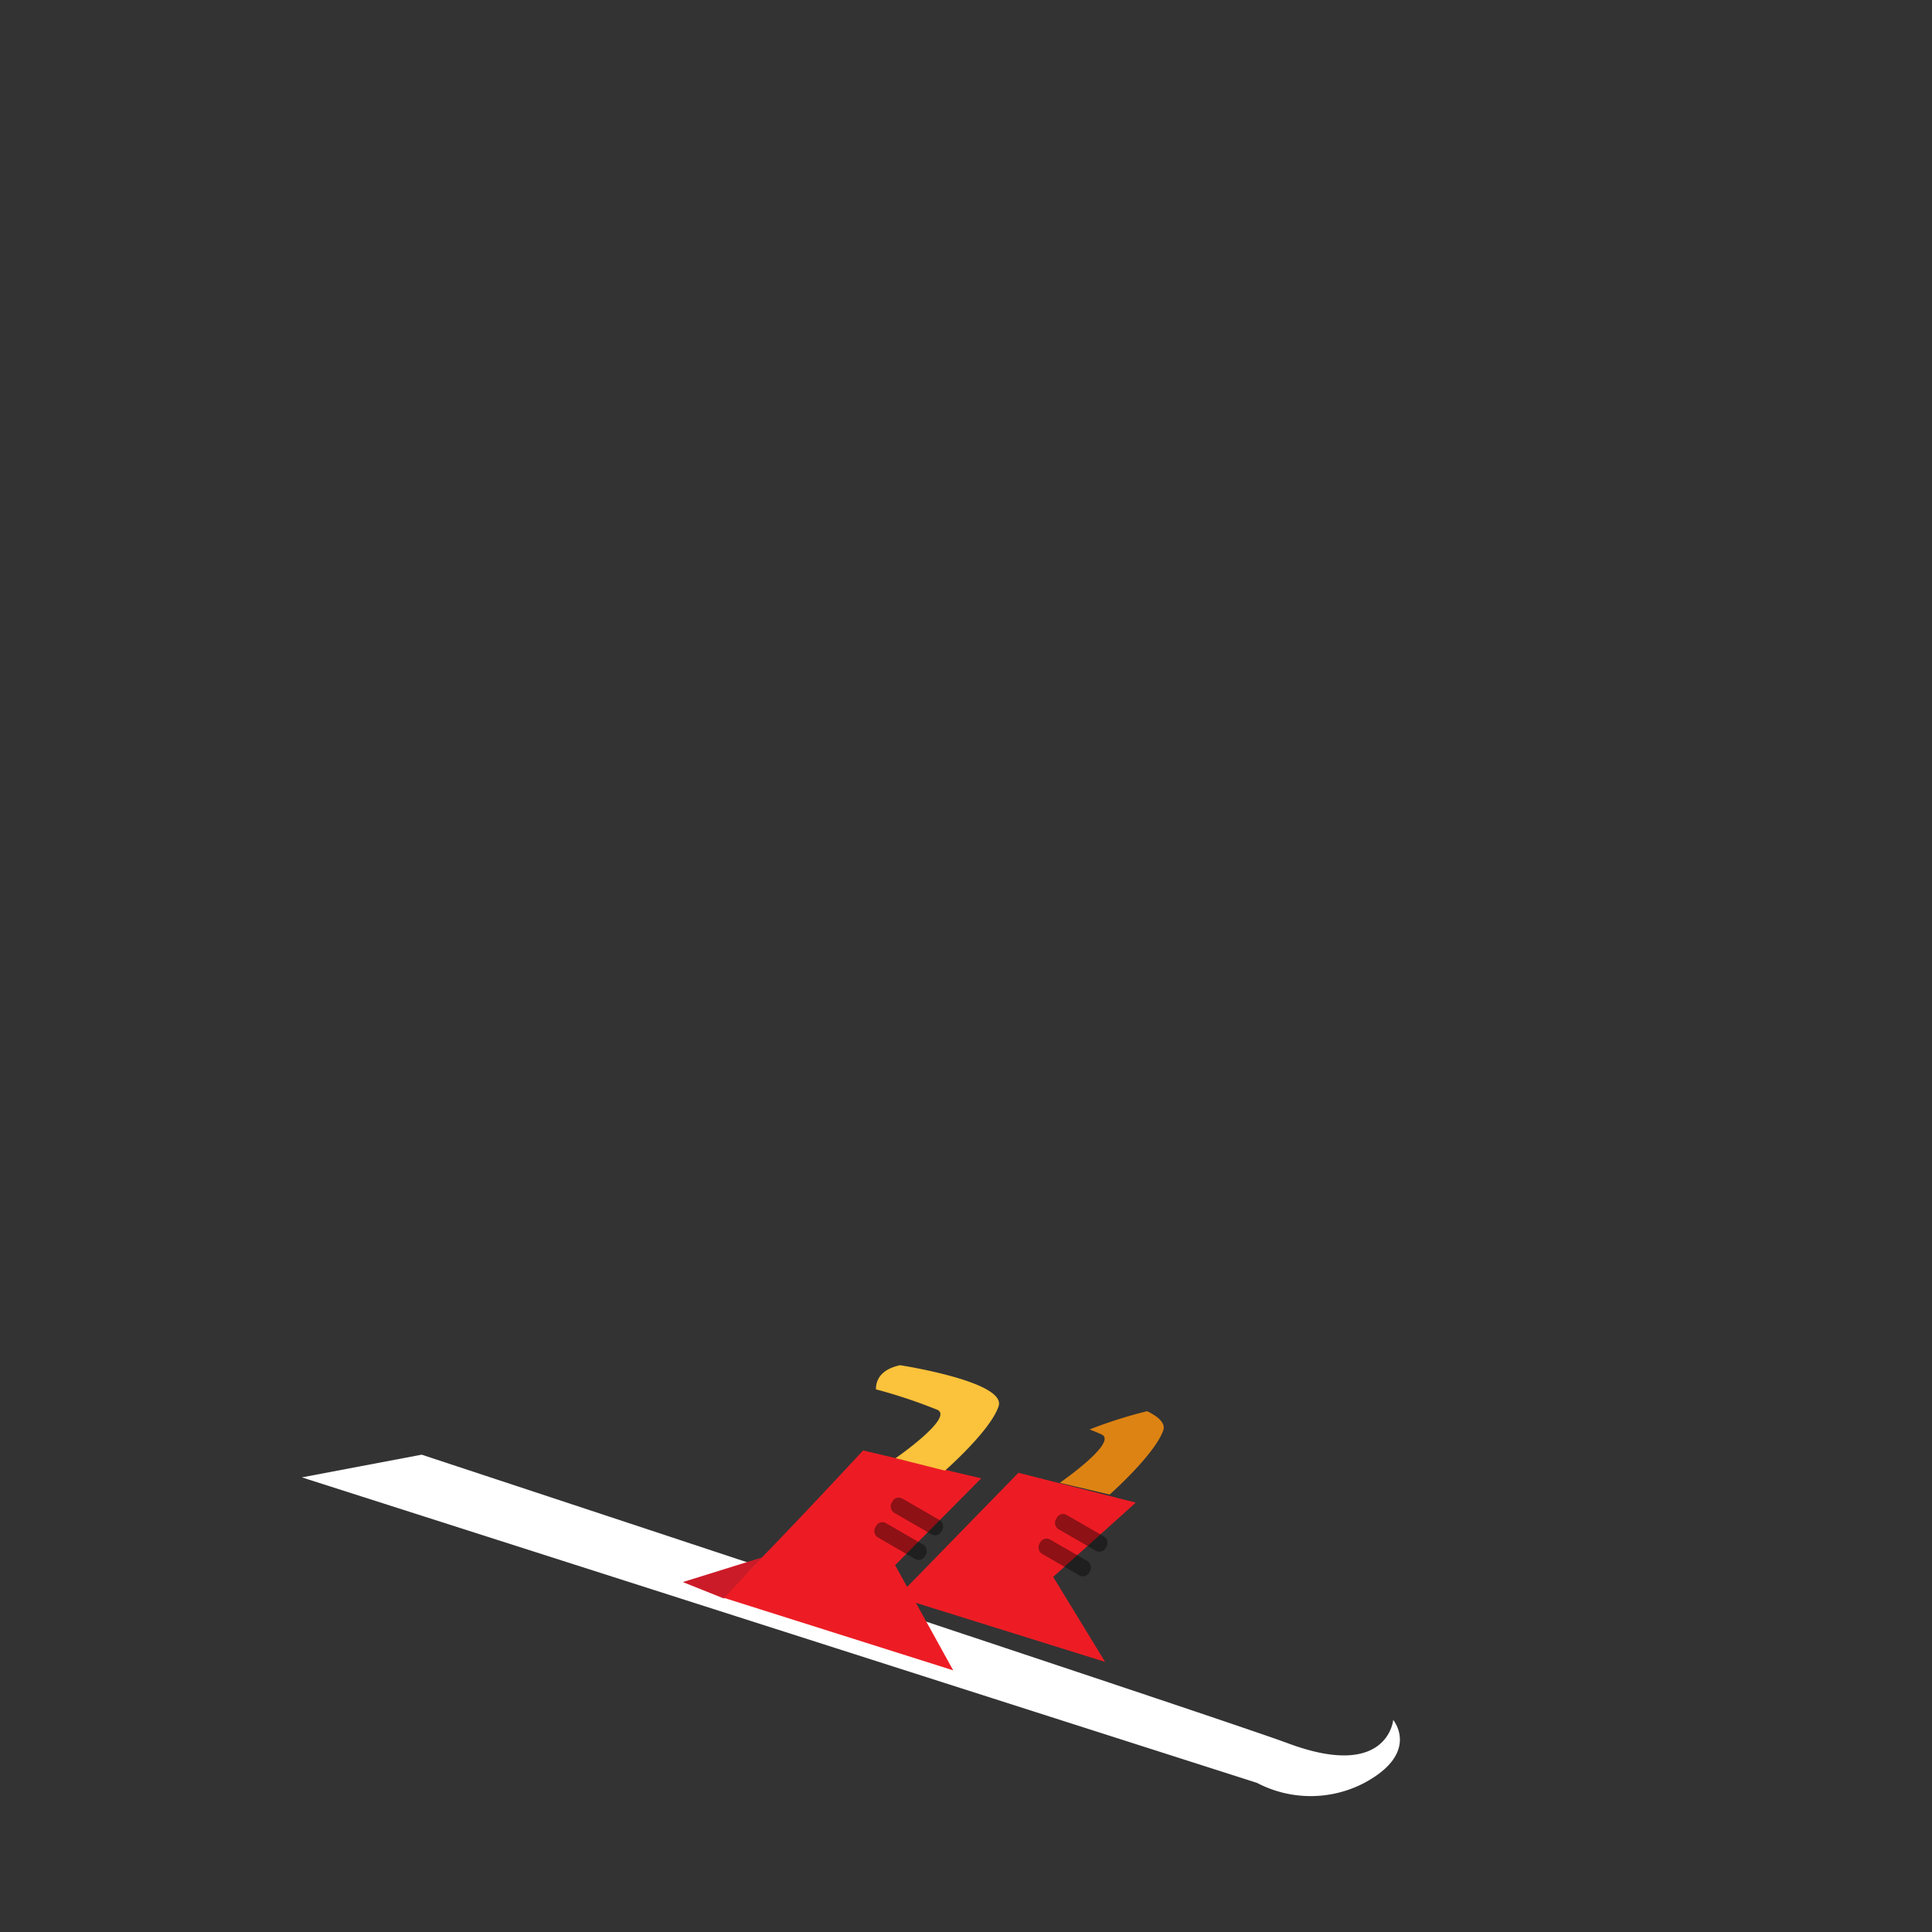 <svg xmlns="http://www.w3.org/2000/svg" viewBox="0 0 160 160"><rect x="0" y="0" width="160" height="160" fill="#333333" stroke="none"/><defs><style>.cls-1{fill:#fff;}.cls-2{fill:#dd8313;}.cls-3{fill:#ed1c24;}.cls-4{opacity:0.4;}.cls-5{fill:#fbc23b;}.cls-6{fill:#cc1b28;}</style></defs><title>Artboard 42 copy 148</title><path class="cls-1" d="M25,122.35l79.1,25.3a9.57,9.57,0,0,0,8.89,0c4.66-2.5,2.39-5.21,2.39-5.21s-.44,5-8.67,1.95c-5.34-2-71.79-23.92-71.79-23.92Z"/><path class="cls-2" d="M87.77,122.8s4.83-3.34,3.47-4c-.26-.13-1-.42-1-.42A37.34,37.34,0,0,1,95,116.87c.94.45,1.53,1,1.34,1.57-.68,2-4.44,5.33-4.44,5.33Z"/><polygon class="cls-3" points="84.34 121.97 74.31 132.26 91.52 137.63 87.22 130.59 94.06 124.44 84.34 121.97"/><rect class="cls-4" x="87.16" y="126.26" width="4.76" height="1.36" rx="0.59" ry="0.59" transform="translate(75.47 -27.76) rotate(30)"/><rect class="cls-4" x="85.8" y="128.3" width="4.76" height="1.36" rx="0.59" ry="0.59" transform="translate(76.3 -26.81) rotate(30)"/><path class="cls-3" d="M71.48,120.12S61,131.43,59.71,132.25l19.23,6.08-4.81-8.71,7.13-7.19Z"/><path class="cls-5" d="M74.17,120.76s4.83-3.34,3.47-4a42.87,42.87,0,0,0-5.1-1.7c0-1.05.71-1.72,2-2,0,0,8.84,1.36,8.16,3.4s-4.44,5.33-4.44,5.33Z"/><rect class="cls-4" x="73.56" y="124.9" width="4.76" height="1.36" rx="0.59" ry="0.59" transform="translate(72.96 -21.14) rotate(30)"/><rect class="cls-4" x="72.2" y="126.94" width="4.76" height="1.36" rx="0.59" ry="0.59" transform="translate(73.8 -20.19) rotate(30)"/><polygon class="cls-6" points="63.1 128.98 56.55 131.02 59.95 132.38 63.1 128.98"/></svg>